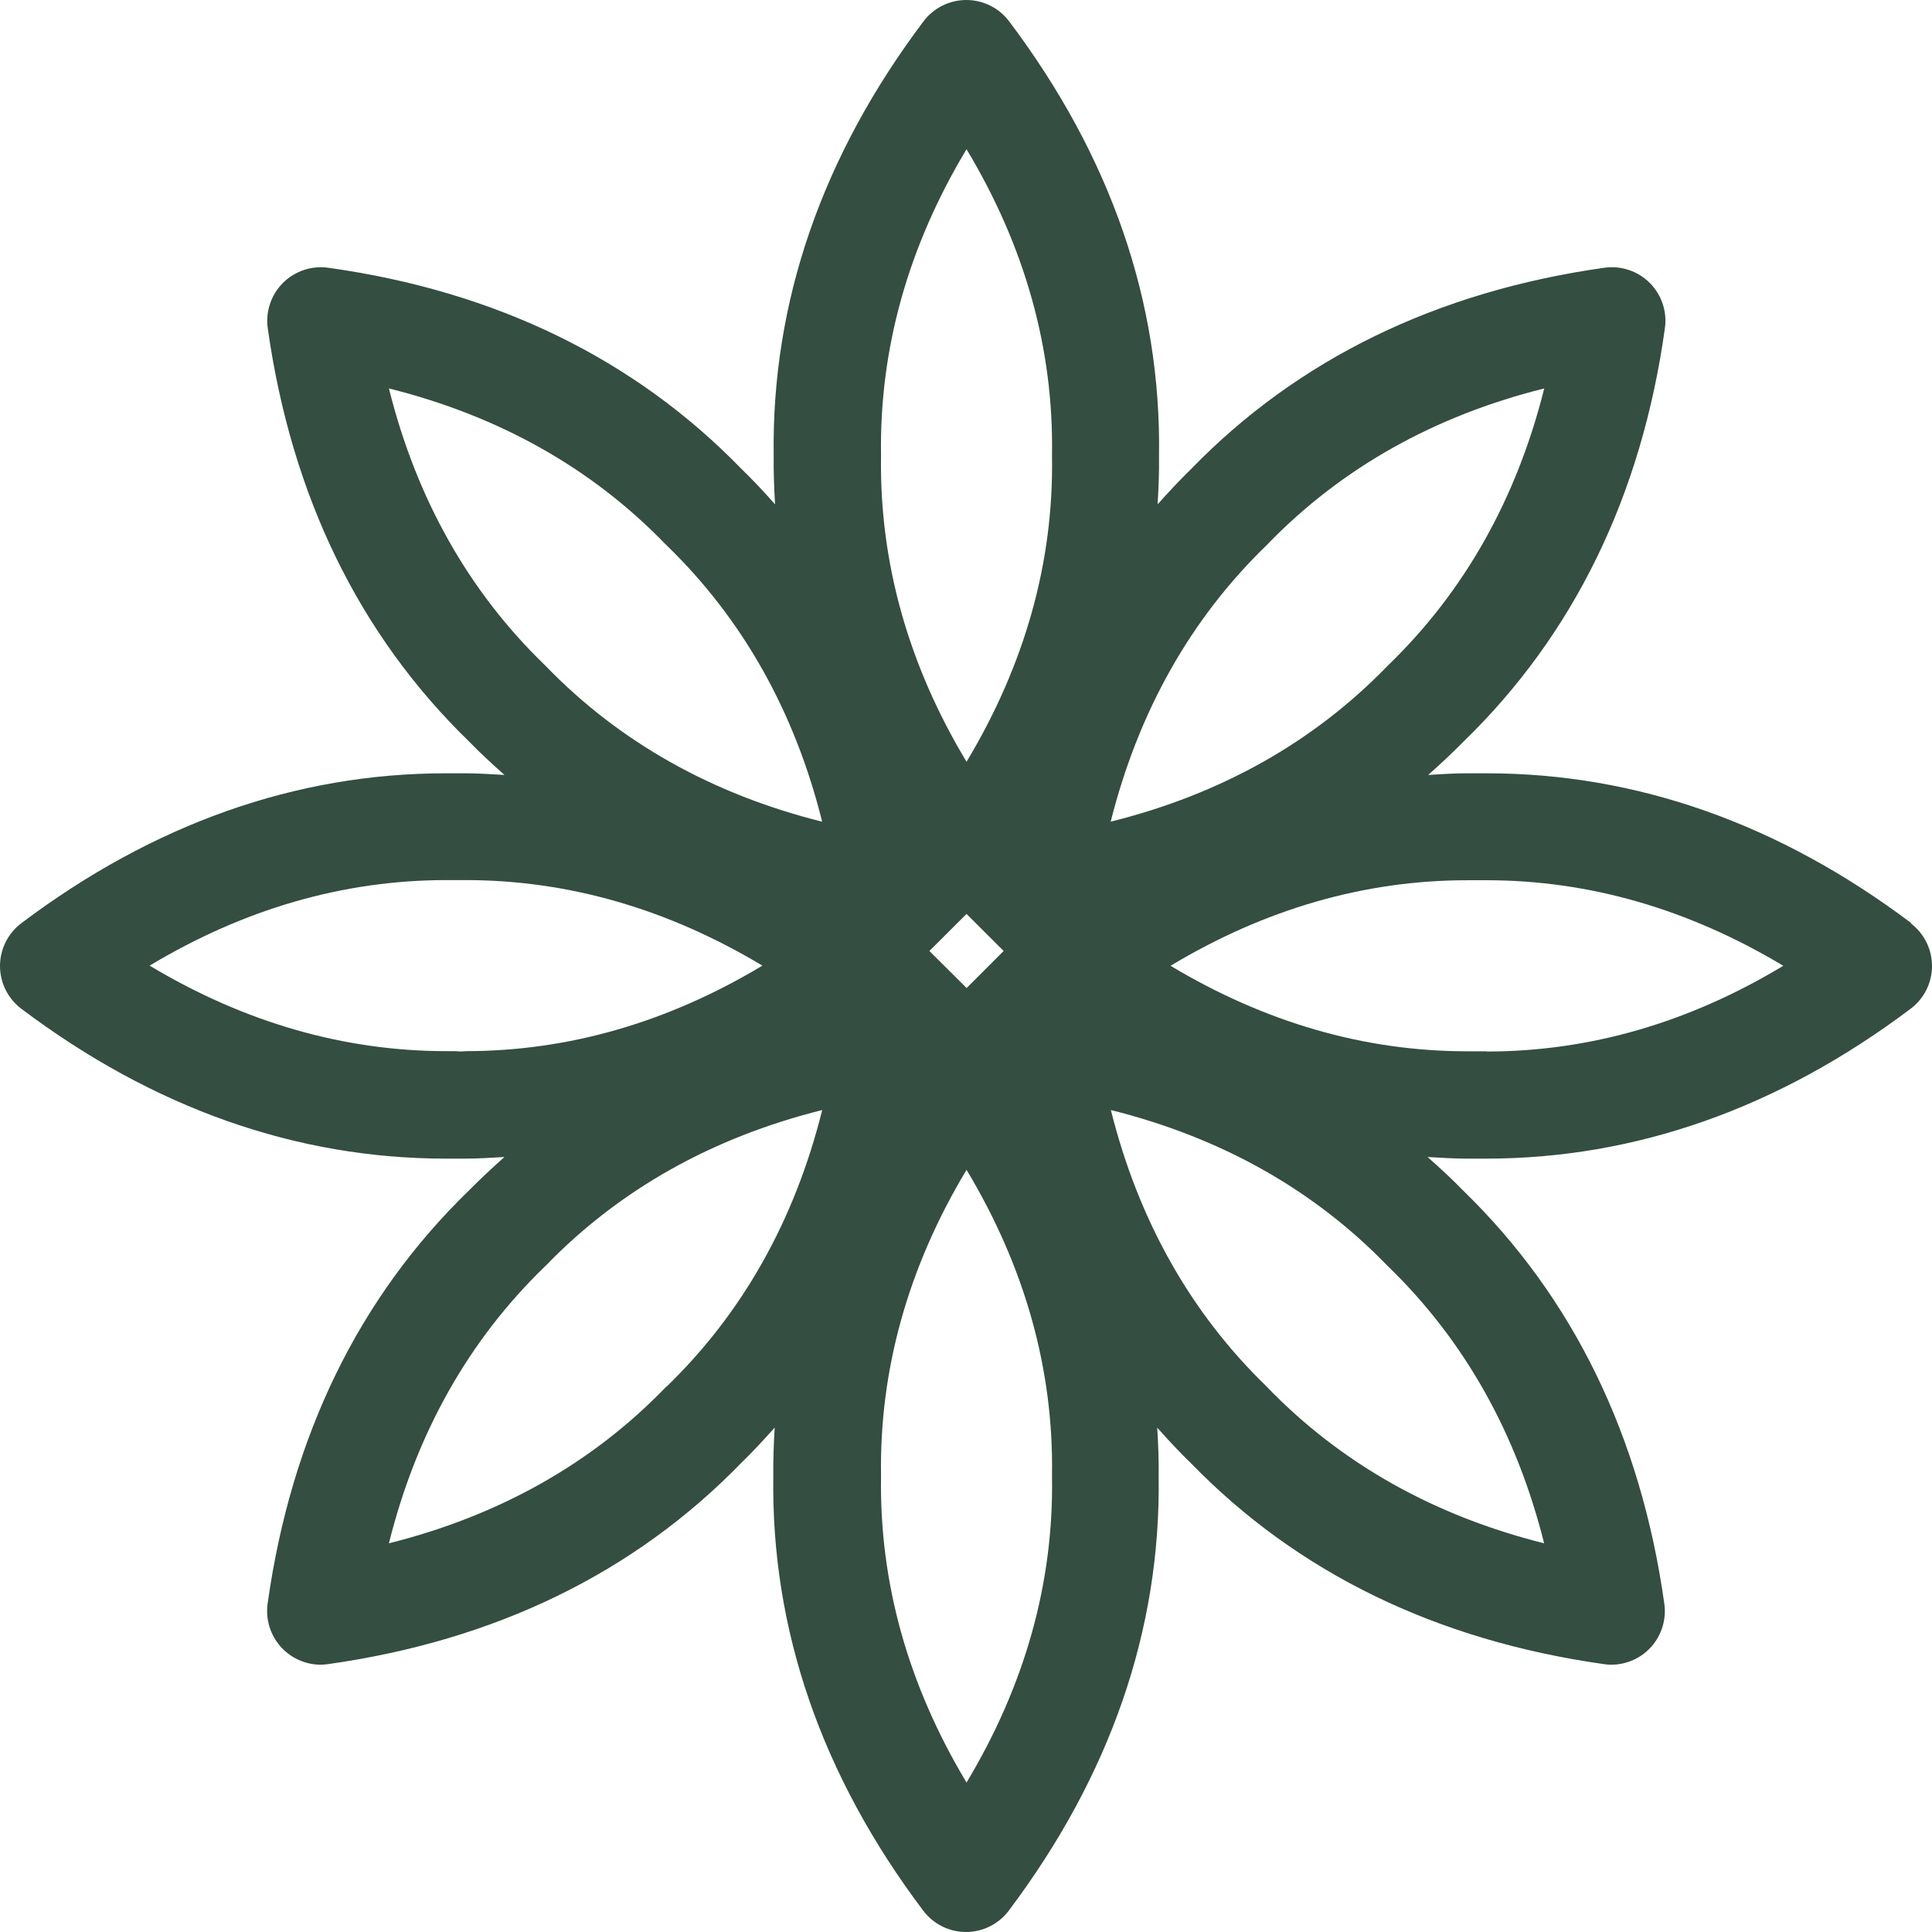<svg width="54" height="54" viewBox="0 0 54 54" fill="none" xmlns="http://www.w3.org/2000/svg">
<path d="M53.421 25.802C49.728 23.021 45.735 21.614 41.556 21.614H41.012C40.645 21.614 40.281 21.638 39.918 21.66C40.258 21.358 40.59 21.049 40.914 20.72C43.983 17.739 45.882 13.856 46.534 9.177C46.567 8.947 46.546 8.712 46.472 8.492C46.399 8.272 46.275 8.072 46.111 7.907C45.947 7.743 45.746 7.619 45.526 7.546C45.306 7.472 45.071 7.451 44.841 7.484C40.164 8.144 36.28 10.034 33.296 13.105C32.968 13.424 32.66 13.756 32.356 14.096C32.383 13.644 32.401 13.19 32.395 12.734C32.458 8.454 31.052 4.373 28.206 0.597C28.066 0.411 27.886 0.261 27.678 0.157C27.47 0.054 27.241 0 27.009 0C26.777 0 26.548 0.054 26.34 0.157C26.133 0.261 25.952 0.411 25.812 0.597C22.971 4.371 21.563 8.454 21.625 12.734C21.618 13.19 21.637 13.642 21.663 14.096C21.363 13.758 21.054 13.425 20.723 13.105C17.742 10.036 13.86 8.139 9.177 7.484C8.947 7.452 8.713 7.473 8.493 7.547C8.273 7.62 8.072 7.744 7.908 7.908C7.744 8.072 7.62 8.272 7.547 8.492C7.473 8.713 7.452 8.947 7.484 9.177C8.145 13.854 10.035 17.738 13.105 20.72C13.425 21.05 13.761 21.359 14.101 21.66C13.738 21.64 13.373 21.614 13.006 21.614H12.46C8.282 21.614 4.289 23.022 0.597 25.803C0.412 25.943 0.261 26.123 0.158 26.331C0.054 26.539 0 26.768 0 27C0 27.232 0.054 27.461 0.158 27.668C0.261 27.876 0.412 28.057 0.597 28.196C4.29 30.976 8.282 32.384 12.462 32.384H12.731C12.822 32.384 12.921 32.384 12.999 32.384C13.368 32.384 13.732 32.359 14.099 32.339C13.758 32.641 13.428 32.951 13.103 33.278C10.031 36.258 8.135 40.142 7.48 44.822C7.451 45.033 7.467 45.249 7.527 45.454C7.588 45.659 7.692 45.848 7.831 46.01C7.971 46.172 8.144 46.301 8.338 46.391C8.532 46.48 8.743 46.528 8.957 46.529C9.027 46.529 9.098 46.523 9.168 46.513C13.846 45.854 17.73 43.963 20.713 40.894C21.042 40.576 21.35 40.24 21.653 39.902C21.626 40.356 21.608 40.808 21.614 41.266C21.552 45.544 22.957 49.626 25.803 53.401C25.942 53.587 26.123 53.738 26.331 53.842C26.538 53.946 26.767 54 27 54C27.232 54 27.461 53.946 27.669 53.842C27.877 53.738 28.057 53.587 28.197 53.401C31.037 49.626 32.447 45.544 32.385 41.266C32.392 40.81 32.373 40.356 32.345 39.904C32.647 40.242 32.953 40.575 33.285 40.894C36.265 43.963 40.149 45.852 44.831 46.513C44.9 46.524 44.971 46.529 45.041 46.529C45.255 46.528 45.466 46.481 45.661 46.392C45.855 46.303 46.028 46.173 46.168 46.011C46.308 45.849 46.411 45.659 46.472 45.454C46.532 45.249 46.548 45.033 46.518 44.822C45.86 40.142 43.967 36.259 40.897 33.278C40.577 32.948 40.24 32.638 39.901 32.339C40.266 32.359 40.63 32.384 40.998 32.384H41.535C45.714 32.384 49.708 30.976 53.401 28.196C53.587 28.057 53.738 27.877 53.842 27.669C53.946 27.461 54 27.232 54 27C54 26.767 53.946 26.538 53.842 26.331C53.738 26.123 53.587 25.942 53.401 25.803L53.421 25.802ZM25.977 26.58L27.015 25.544L28.052 26.58L27.017 27.616L25.977 26.58ZM35.401 15.241L35.433 15.207C37.49 13.084 40.082 11.626 43.162 10.857C42.392 13.934 40.934 16.527 38.811 18.583C38.799 18.594 38.788 18.606 38.777 18.617C36.72 20.739 34.132 22.197 31.044 22.966C31.819 19.889 33.277 17.295 35.401 15.24V15.241ZM24.625 12.709C24.58 9.756 25.381 6.889 27.015 4.171C28.649 6.889 29.451 9.754 29.404 12.708V12.755C29.452 15.708 28.649 18.572 27.015 21.292C25.381 18.574 24.581 15.708 24.625 12.755V12.709ZM10.87 10.857C13.948 11.625 16.541 13.083 18.596 15.207L18.631 15.241C20.754 17.296 22.213 19.888 22.98 22.967C19.904 22.198 17.31 20.74 15.253 18.615C15.242 18.605 15.23 18.594 15.22 18.582C13.096 16.526 11.638 13.934 10.87 10.856V10.857ZM12.77 29.38H12.721C12.639 29.38 12.557 29.38 12.476 29.38C9.608 29.38 6.826 28.575 4.182 26.99C6.826 25.402 9.607 24.599 12.473 24.599C12.556 24.599 12.639 24.599 12.721 24.599H12.77C12.853 24.599 12.936 24.599 13.018 24.599C15.884 24.599 18.666 25.404 21.309 26.99C18.665 28.578 15.883 29.38 13.017 29.38C12.934 29.39 12.852 29.388 12.77 29.386V29.38ZM18.631 38.752L18.596 38.785C16.541 40.908 13.948 42.365 10.87 43.136C11.637 40.059 13.096 37.466 15.22 35.408L15.255 35.375C17.31 33.253 19.902 31.795 22.981 31.026C22.213 34.109 20.754 36.701 18.631 38.757V38.752ZM29.404 41.283C29.452 44.236 28.649 47.102 27.015 49.822C25.381 47.102 24.581 44.239 24.625 41.283V41.236C24.58 38.283 25.381 35.416 27.015 32.697C28.649 35.416 29.451 38.281 29.404 41.236V41.283ZM43.16 43.136C40.083 42.367 37.491 40.909 35.433 38.787L35.401 38.752C33.277 36.696 31.819 34.104 31.049 31.026C34.127 31.794 36.72 33.251 38.776 35.375L38.811 35.408C40.933 37.471 42.391 40.062 43.16 43.141V43.136ZM41.549 29.384H41.302H41.254C41.173 29.384 41.091 29.384 41.008 29.384C38.141 29.384 35.36 28.579 32.717 26.994C35.36 25.406 38.139 24.603 41.007 24.603C41.09 24.603 41.172 24.603 41.254 24.603H41.304C41.387 24.603 41.469 24.603 41.552 24.603C44.418 24.603 47.2 25.409 49.843 26.994C47.204 28.586 44.424 29.39 41.555 29.39L41.549 29.384Z" fill="#344E41"/>
</svg>